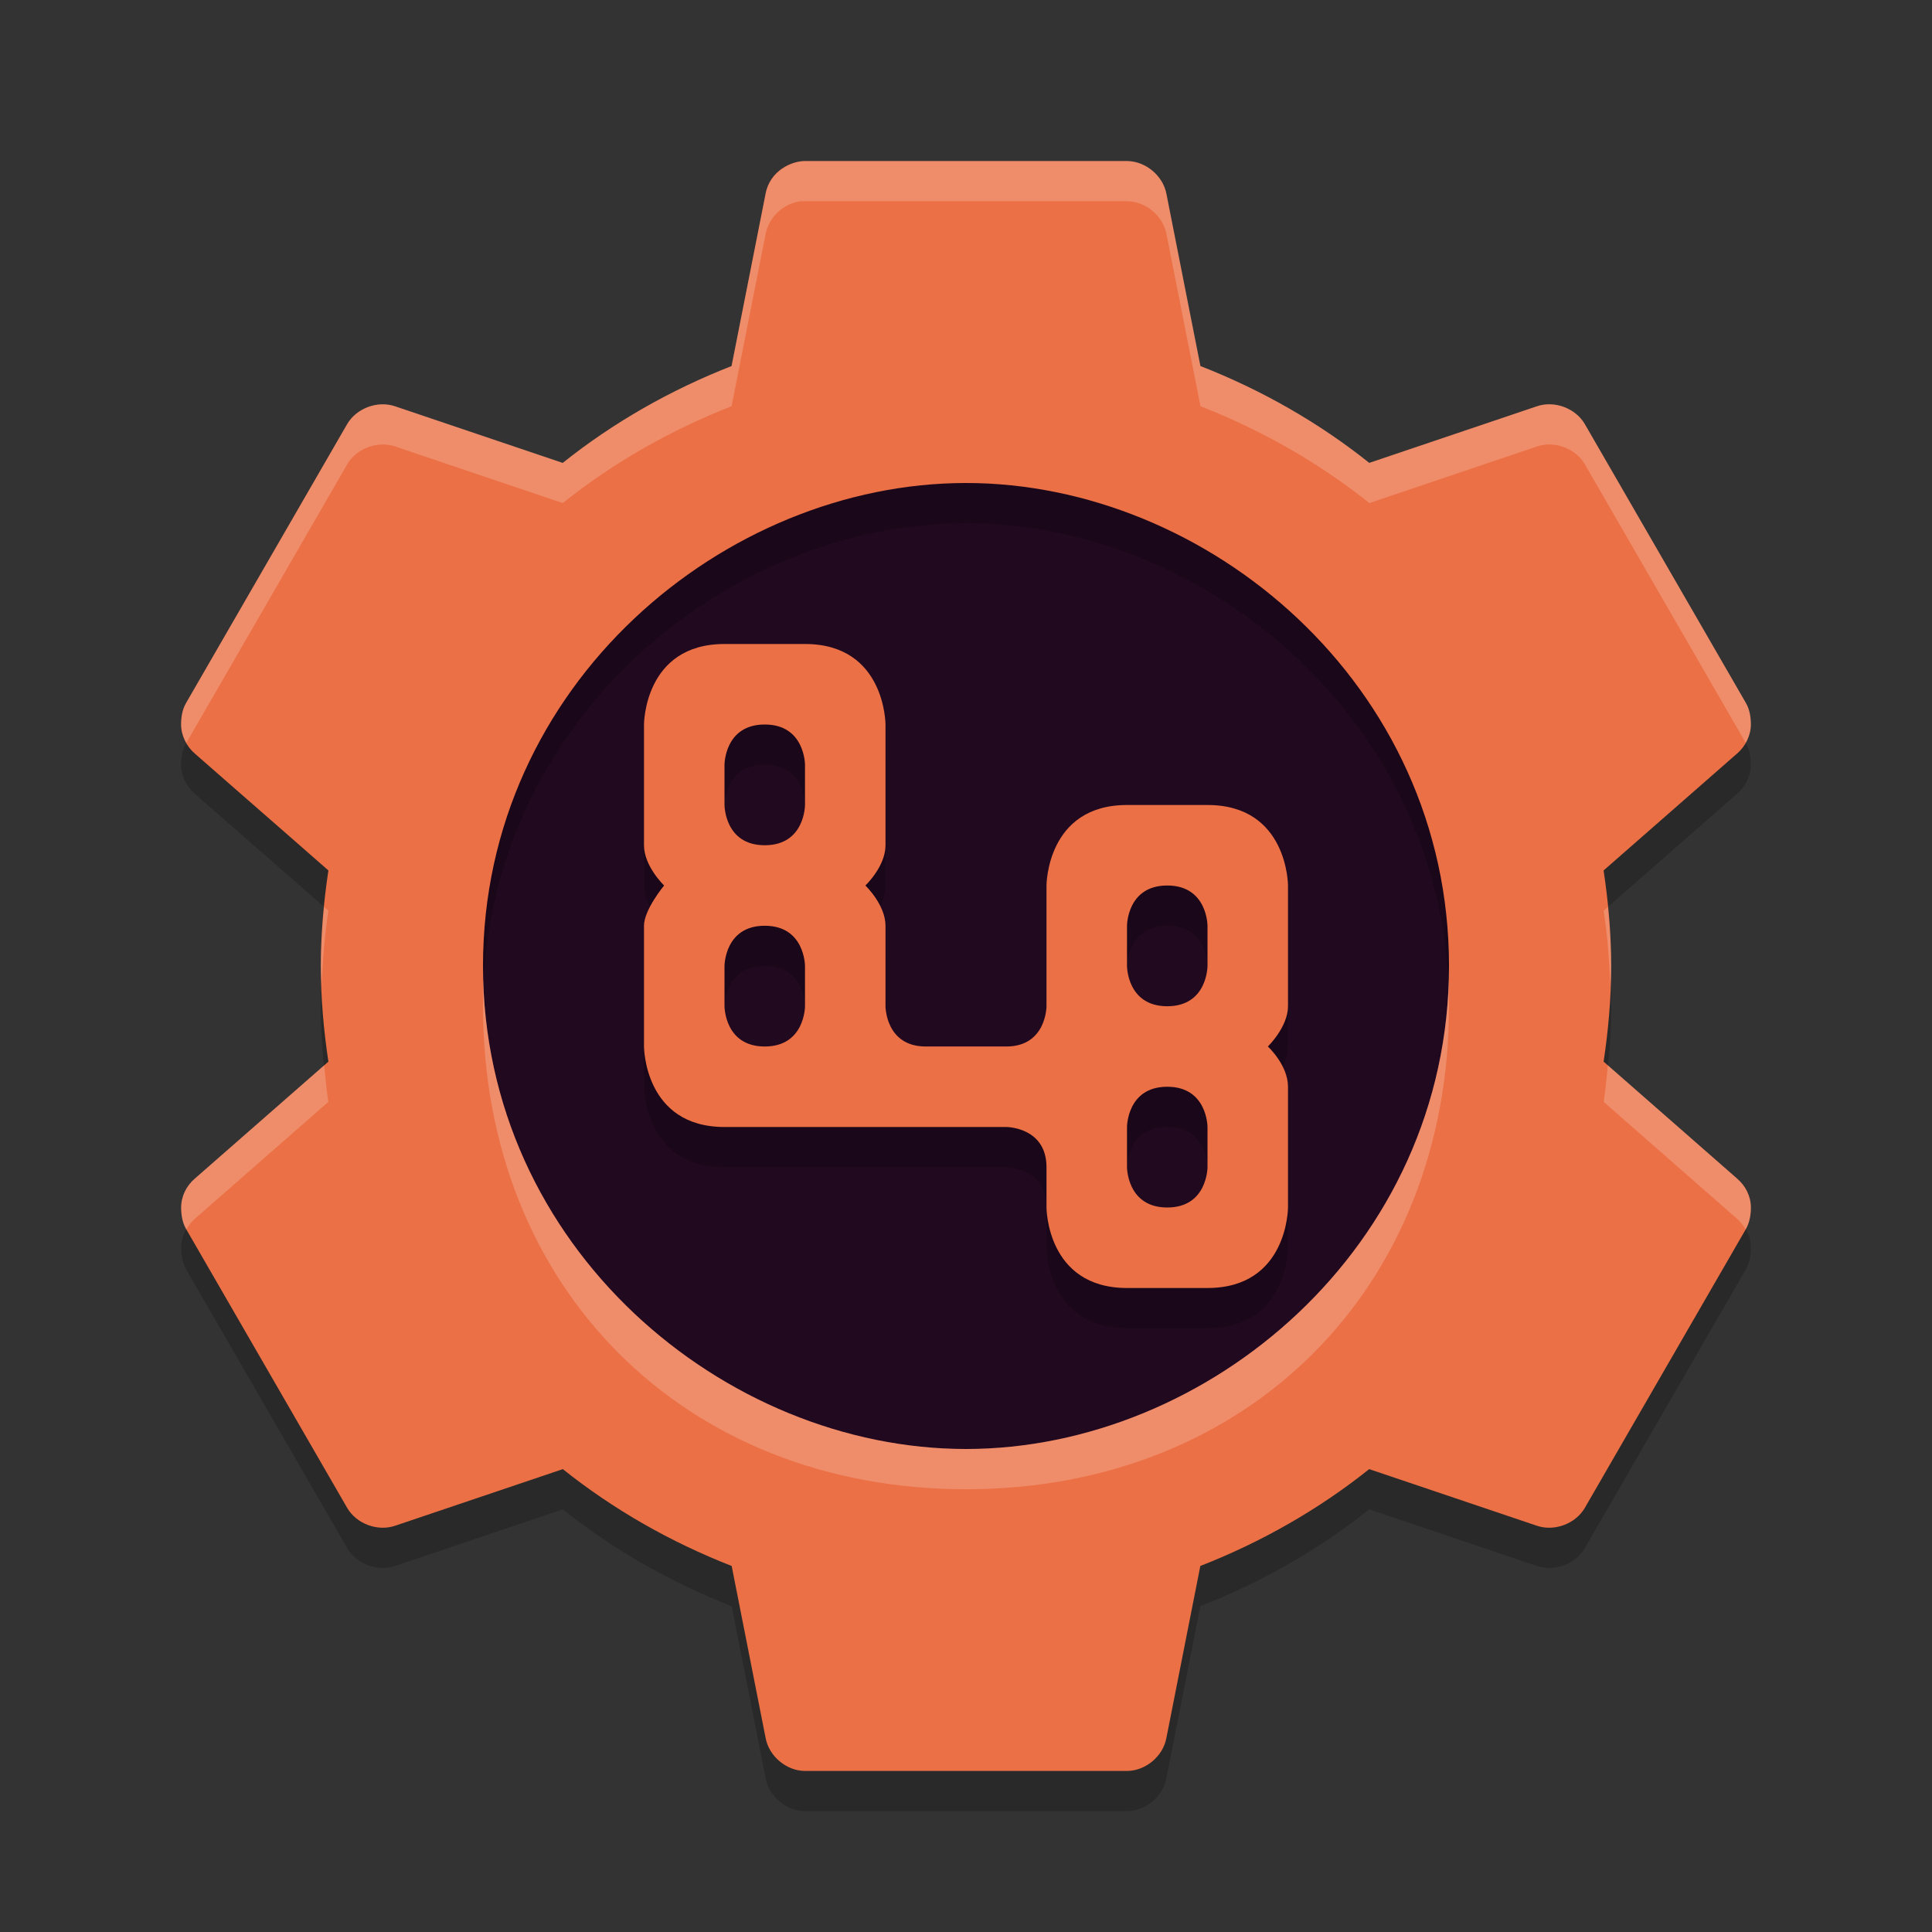 <svg xmlns="http://www.w3.org/2000/svg" width="48" height="48" version="1.1">
 <rect width="100%" height="100%" fill="#333333" stroke="none"/>
 <circle style="fill:#21091f" cx="24" cy="24" r="15"/>
 <path style="opacity:0.2" d="m24 12.999c6 0 12 5 12 12 0 7-6 12-12 12s-12-5-12-12c0-7 6-12 12-12zm-16.969 8.638 1.128 0.988c-0.117 0.779-0.188 1.563-0.188 2.375 0 0.812 0.071 1.596 0.188 2.375l-3.318 2.906c-0.208 0.178-0.34 0.438-0.34 0.718 0 0.184 0.03 0.371 0.121 0.532l4.007 6.937c0.232 0.393 0.757 0.586 1.19 0.437l4.164-1.406c1.251 1 2.678 1.814 4.195 2.406l0.845 4.281c0.086 0.448 0.513 0.806 0.97 0.812h8.014c0.457-0.006 0.885-0.364 0.97-0.812l0.845-4.281c1.517-0.592 2.944-1.406 4.195-2.406l4.164 1.406c0.433 0.149 0.957-0.044 1.19-0.437l4.007-6.937c0.09-0.159 0.122-0.35 0.122-0.532 0-0.281-0.132-0.538-0.342-0.718l-3.317-2.906c0.117-0.779 0.188-1.563 0.188-2.375 0-0.812-0.071-1.596-0.188-2.375l3.318-2.906c0.206-0.176 0.34-0.449 0.34-0.719 0-0.187-0.029-0.367-0.121-0.531l-4.007-6.938c-0.232-0.393-0.757-0.586-1.189-0.437l-4.164 1.406c-1.252-1-2.678-1.814-4.195-2.406l-0.845-4.281c-0.086-0.448-0.514-0.806-0.971-0.812h-8.014c-0.321 0-0.864 0.23-0.973 0.813l-0.845 4.281c-1.517 0.592-2.943 1.406-4.195 2.406l-4.163-1.406c-0.433-0.149-0.957 0.044-1.19 0.437l-4.007 6.938c-0.092 0.162-0.121 0.345-0.121 0.53 0 0.271 0.133 0.542 0.34 0.72l1.085 0.95z"/>
 <path style="fill:#eb7045" d="m24 12c6 0 12 5 12 12 0 7-6 12-12 12s-12-5-12-12c0-7 6-12 12-12zm-16.969 8.638 1.128 0.988c-0.117 0.779-0.188 1.563-0.188 2.375 0 0.812 0.071 1.596 0.188 2.375l-3.318 2.906c-0.208 0.178-0.34 0.438-0.34 0.718 0 0.184 0.03 0.371 0.121 0.532l4.007 6.937c0.232 0.393 0.757 0.586 1.19 0.437l4.164-1.406c1.251 1 2.678 1.814 4.195 2.406l0.845 4.281c0.086 0.448 0.513 0.806 0.97 0.812h8.014c0.457-0.006 0.885-0.364 0.97-0.812l0.845-4.281c1.517-0.592 2.944-1.406 4.195-2.406l4.164 1.406c0.433 0.149 0.957-0.044 1.19-0.437l4.007-6.937c0.09-0.159 0.122-0.35 0.122-0.532 0-0.281-0.132-0.538-0.342-0.718l-3.317-2.906c0.117-0.779 0.188-1.563 0.188-2.375 0-0.812-0.071-1.596-0.188-2.375l3.318-2.906c0.206-0.176 0.34-0.449 0.34-0.719 0-0.187-0.029-0.367-0.121-0.531l-4.007-6.938c-0.232-0.393-0.757-0.586-1.189-0.437l-4.164 1.406c-1.252-1-2.678-1.814-4.195-2.406l-0.845-4.281c-0.086-0.448-0.514-0.806-0.971-0.812h-8.014c-0.321 0-0.864 0.23-0.973 0.813l-0.845 4.281c-1.517 0.592-2.943 1.406-4.195 2.406l-4.163-1.406c-0.433-0.149-0.957 0.044-1.19 0.437l-4.007 6.938c-0.092 0.162-0.121 0.345-0.121 0.53 0 0.271 0.133 0.542 0.34 0.72l1.085 0.95z"/>
 <path style="opacity:0.2" d="m20 17h-2c-2 0-2 2-2 2v3c0 0.523 0.5 1 0.5 1s-0.5 0.601-0.5 1v3s-0 2 2 2h7s1 0 1 1l0 1s-0.001 2 2 2h2c2 0 2-2 2-2v-3c0-0.541-0.5-1-0.5-1s0.5-0.486 0.5-1v-3s0-2-2-2h-2c-2 0-2 2-2 2l-0 3s0 1-1 1h-2c-1 0-1-1-1-1v-2c0-0.524-0.5-1-0.5-1s0.5-0.469 0.5-1v-3s0-2-2-2zm-1 2c1 0 1 1 1 1v1s0 1-1 1c-1 0-1-1-1-1v-1s0-1 1-1zm10 4c1 0 1 1 1 1v1s0 1-1 1c-1 0-1-1-1-1v-1s0-1 1-1zm-9 2v1s0 1-1 1c-1 0-1-1-1-1v-1s0-1 1-1c1 0 1 1 1 1zm10 4v1s0 1-1 1c-1 0-1-1-1-1v-1s0-1 1-1c1 0 1 1 1 1z"/>
 <path style="fill:#eb7045" d="m20 16h-2c-2 0-2 2-2 2v3c0 0.523 0.5 1 0.5 1s-0.5 0.601-0.5 1v3s-0 2 2 2h7s1 0 1 1l0 1s-0.001 2 2 2h2c2 0 2-2 2-2v-3c0-0.541-0.5-1-0.5-1s0.5-0.486 0.5-1v-3s0-2-2-2h-2c-2 0-2 2-2 2l-0 3s0 1-1 1h-2c-1 0-1-1-1-1v-2c0-0.524-0.5-1-0.5-1s0.5-0.469 0.5-1v-3s0-2-2-2zm-1 2c1 0 1 1 1 1v1s0 1-1 1c-1 0-1-1-1-1v-1s0-1 1-1zm10 4c1 0 1 1 1 1v1s0 1-1 1c-1 0-1-1-1-1v-1s0-1 1-1zm-9 2v1s0 1-1 1c-1 0-1-1-1-1v-1s0-1 1-1c1 0 1 1 1 1zm10 4v1s0 1-1 1c-1 0-1-1-1-1v-1s0-1 1-1c1 0 1 1 1 1z"/>
 <path style="fill:#ffffff;opacity:0.2" d="M 12,24 V 25 C 12,32 17,37 24,37 31,37 36,32 36,25 V 24 C 36,31 30,36 24,36 18,36 12,31 12,24 Z M 19.022,4.813 18.176,9.094 C 16.659,9.686 15.233,10.5 13.981,11.5 L 9.819,10.094 C 9.386,9.945 8.862,10.138 8.63,10.531 L 4.622,17.468 C 4.53,17.63 4.501,17.818 4.501,17.999 4.501,18.157 4.554,18.318 4.63,18.456 L 8.63,11.53 C 8.862,11.137 9.387,10.944 9.819,11.093 L 13.981,12.499 C 15.233,11.499 16.659,10.685 18.176,10.093 L 19.022,5.812 C 19.1,5.393 19.474,5.046 19.899,5 H 19.901 C 19.932,4.999 19.963,4.999 19.995,5 H 28.009 C 28.466,5.006 28.894,5.364 28.98,5.812 L 29.826,10.093 C 31.343,10.685 32.769,11.499 34.021,12.499 L 38.185,11.093 C 38.617,10.944 39.14,11.137 39.372,11.53 L 43.372,18.456 C 43.449,18.315 43.501,18.16 43.501,17.999 43.501,17.82 43.47,17.627 43.38,17.468 L 39.372,10.531 C 39.14,10.138 38.617,9.945 38.185,10.094 L 34.021,11.5 C 32.769,10.5 31.343,9.686 29.826,9.094 L 28.98,4.813 C 28.894,4.365 28.466,4.007 28.009,4.001 H 19.995 C 19.652,4.001 19.123,4.273 19.022,4.813 Z M 8.053,22.534 C 8.005,23.017 7.971,23.503 7.971,24.001 7.971,24.17 7.987,24.334 7.992,24.501 8.015,23.867 8.066,23.243 8.158,22.626 Z M 39.947,22.534 39.842,22.626 C 39.934,23.243 39.985,23.867 40.008,24.501 40.014,24.336 40.029,24.174 40.029,24.007 40.029,24.005 40.029,24.003 40.029,24.001 40.029,23.503 39.995,23.017 39.947,22.534 Z M 8.053,26.468 4.84,29.282 C 4.629,29.463 4.5,29.72 4.5,30.001 4.5,30.182 4.532,30.375 4.621,30.532 L 4.629,30.546 C 4.683,30.447 4.754,30.356 4.84,30.282 L 8.158,27.376 C 8.113,27.075 8.083,26.771 8.053,26.468 Z M 39.947,26.468 C 39.917,26.772 39.887,27.075 39.842,27.376 L 43.158,30.282 C 43.244,30.356 43.315,30.447 43.369,30.546 L 43.377,30.532 C 43.467,30.372 43.5,30.184 43.5,30.001 43.5,29.727 43.367,29.461 43.158,29.282 Z"/>
</svg>
